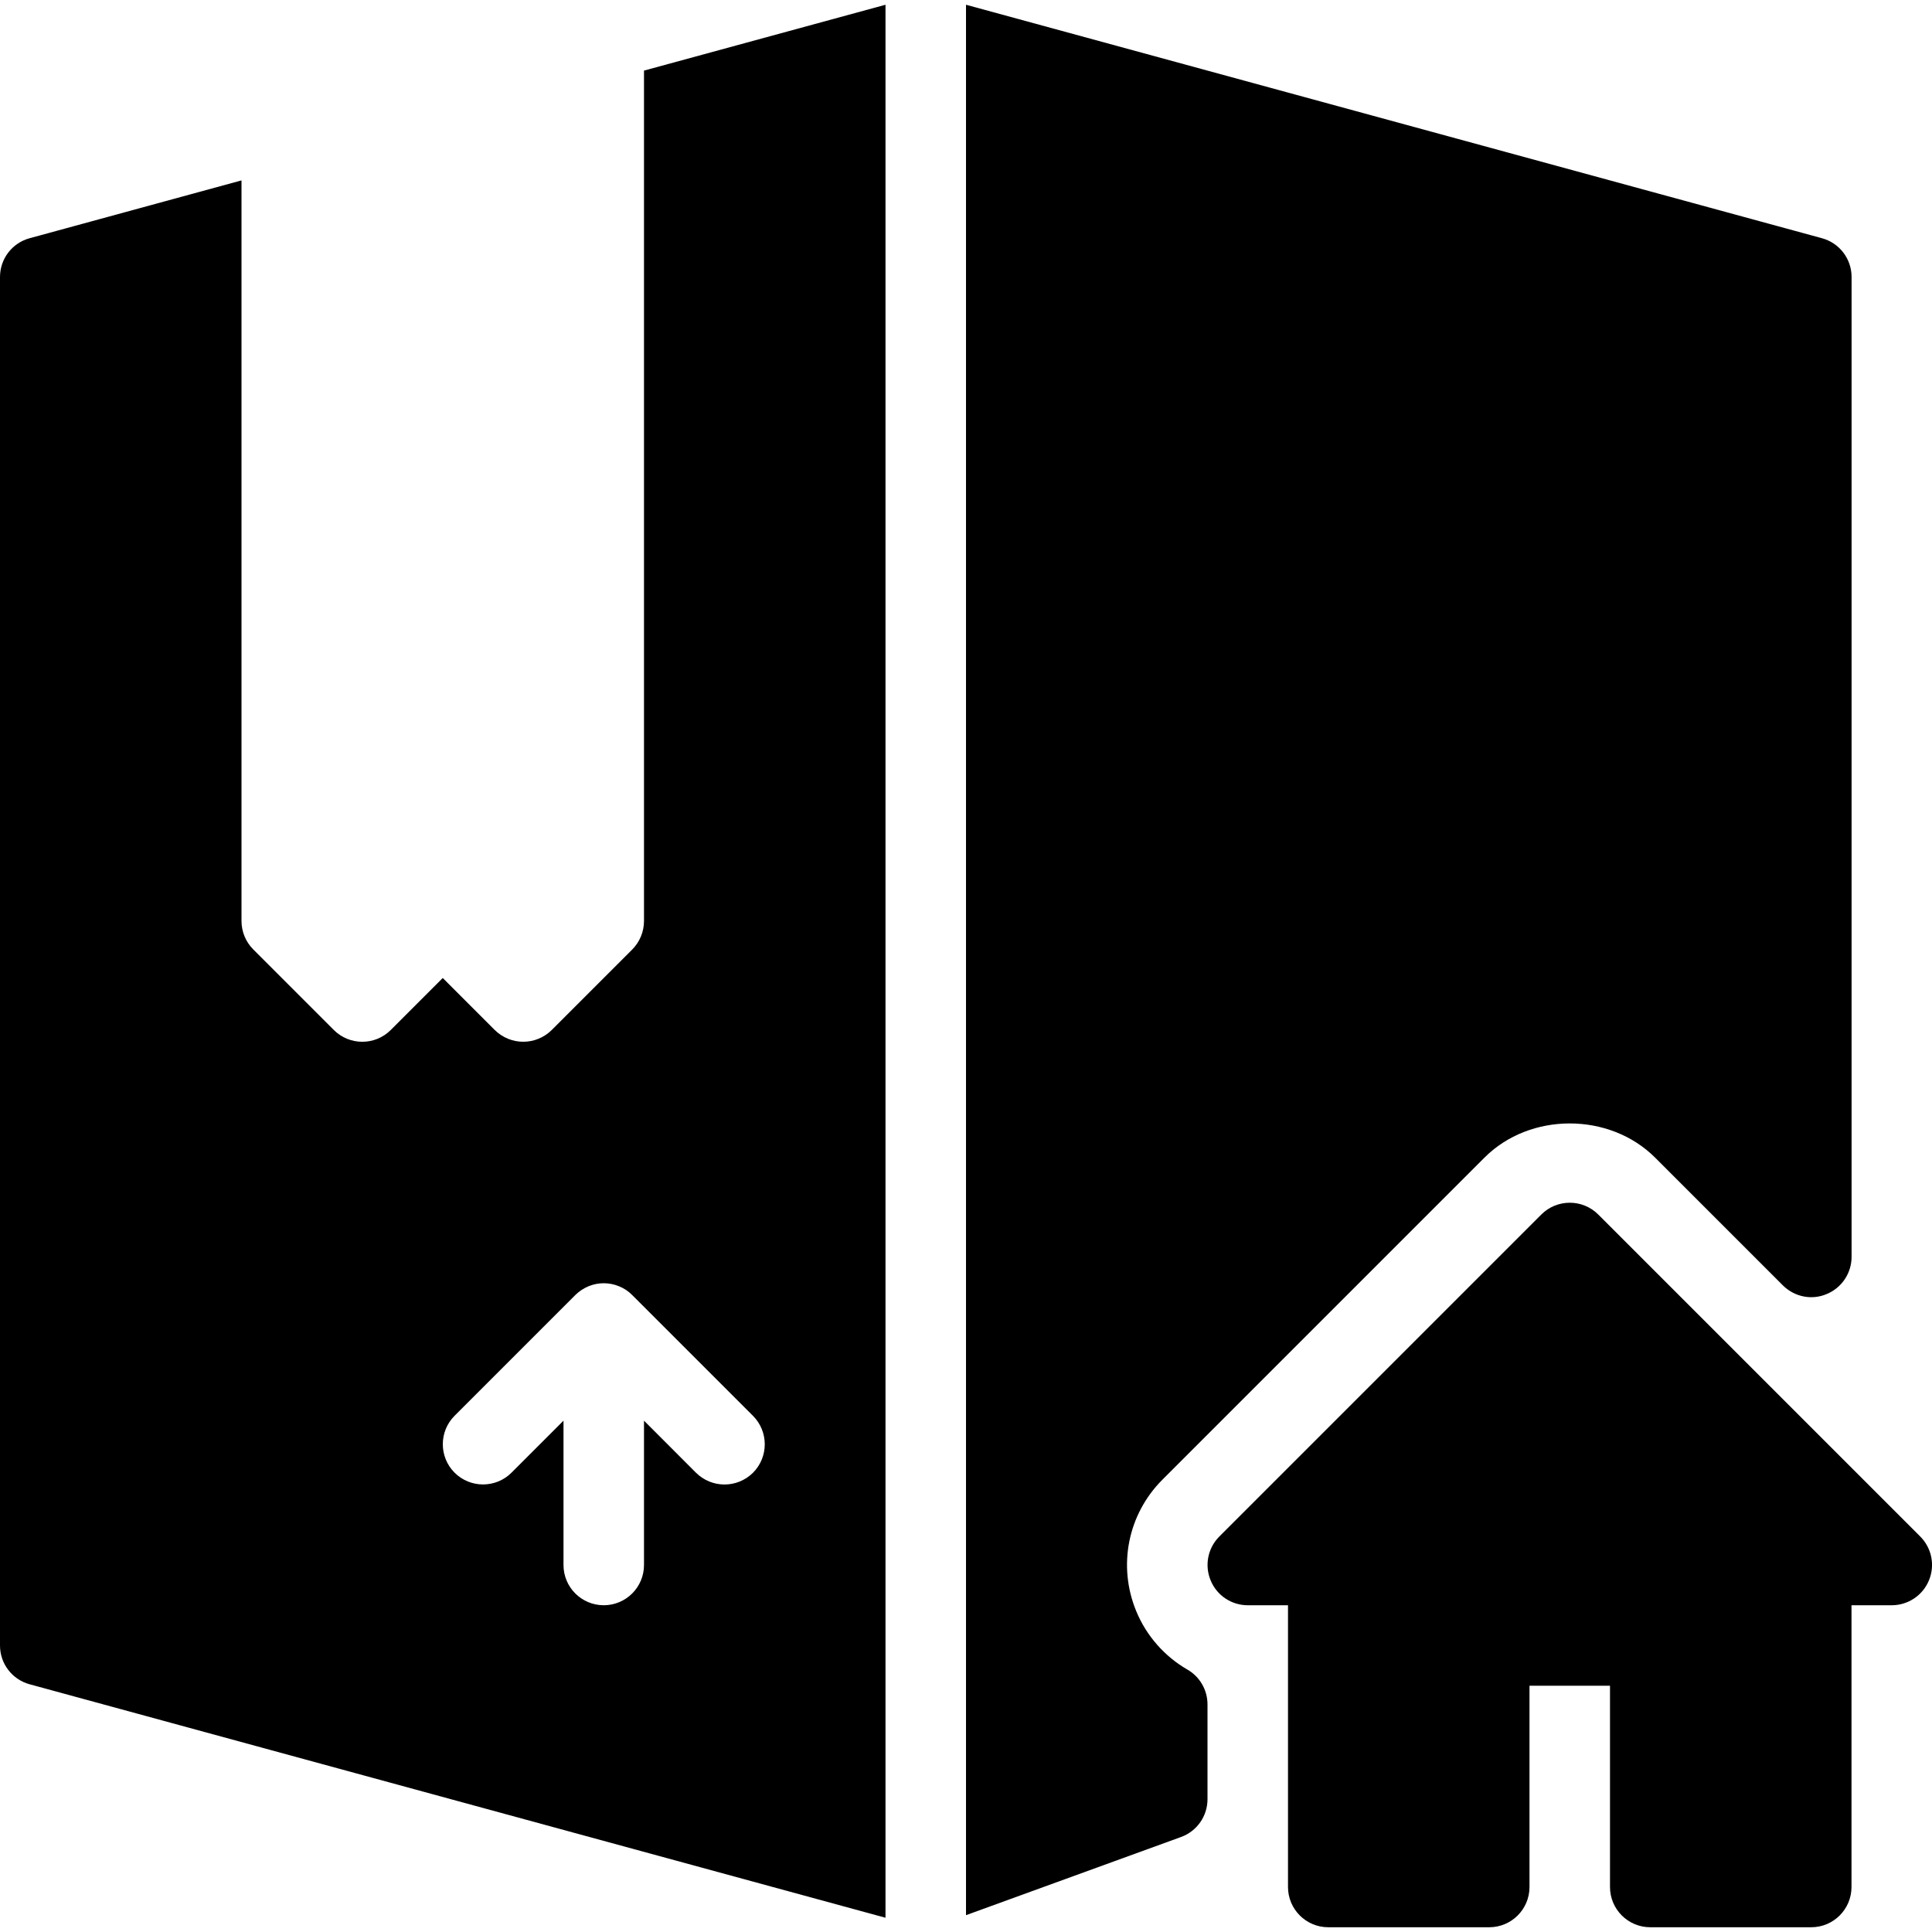 <?xml version="1.0" encoding="iso-8859-1"?>
<!-- Generator: Adobe Illustrator 19.0.0, SVG Export Plug-In . SVG Version: 6.00 Build 0)  -->
<svg version="1.1" id="Layer_1" xmlns="http://www.w3.org/2000/svg" xmlns:xlink="http://www.w3.org/1999/xlink" x="0px" y="0px"
	 viewBox="0 0 24 24" style="enable-background:new 0 0 24 24;" xml:space="preserve">
<g>
	<g>
		<path d="M8,11.441c0,0.133-0.053,0.26-0.146,0.354l-1,1c-0.098,0.097-0.226,0.146-0.354,0.146s-0.256-0.049-0.354-0.146
			L5.5,12.149l-0.646,0.646c-0.195,0.195-0.512,0.195-0.707,0l-1-1C3.053,11.701,3,11.574,3,11.441v-9.2L0.369,2.959
			C0.151,3.018,0,3.215,0,3.441v17c0,0.226,0.151,0.423,0.369,0.482L11,23.823V0.059L8,0.877V11.441z M9.354,18.295
			C9.256,18.392,9.128,18.441,9,18.441s-0.256-0.049-0.354-0.146L8,17.648v1.793c0,0.276-0.224,0.5-0.5,0.5S7,19.717,7,19.441
			v-1.793l-0.646,0.646c-0.195,0.195-0.512,0.195-0.707,0c-0.195-0.195-0.195-0.512,0-0.707l1.499-1.499
			c0.046-0.046,0.102-0.083,0.163-0.109c0.122-0.051,0.26-0.051,0.382,0c0.062,0.025,0.117,0.062,0.163,0.109l1.499,1.499
			C9.549,17.783,9.549,18.099,9.354,18.295z M14.75,20.74c-0.284-0.164-0.51-0.421-0.635-0.725
			c-0.233-0.563-0.105-1.204,0.325-1.634l4-4c0.565-0.567,1.554-0.567,2.121,0l1.586,1.586c0.144,0.143,0.358,0.188,0.545,0.108
			c0.187-0.077,0.309-0.26,0.309-0.462V3.441c0-0.226-0.151-0.423-0.369-0.482L12,0.059v23.732l2.671-0.971
			C14.869,22.748,15,22.561,15,22.35v-1.177C15,20.994,14.905,20.829,14.75,20.74z M23.854,19.087l-4-4
			c-0.195-0.195-0.512-0.195-0.707,0l-4,4c-0.143,0.143-0.186,0.358-0.108,0.545c0.076,0.187,0.259,0.309,0.461,0.309H16v3.5
			c0,0.276,0.224,0.5,0.5,0.5h2c0.276,0,0.5-0.224,0.5-0.5v-2.5h1v2.5c0,0.276,0.224,0.5,0.5,0.5h2c0.276,0,0.5-0.224,0.5-0.5v-3.5
			h0.5c0.202,0,0.385-0.122,0.462-0.309C24.04,19.445,23.997,19.231,23.854,19.087z"/>
	</g>
</g>
</svg>
